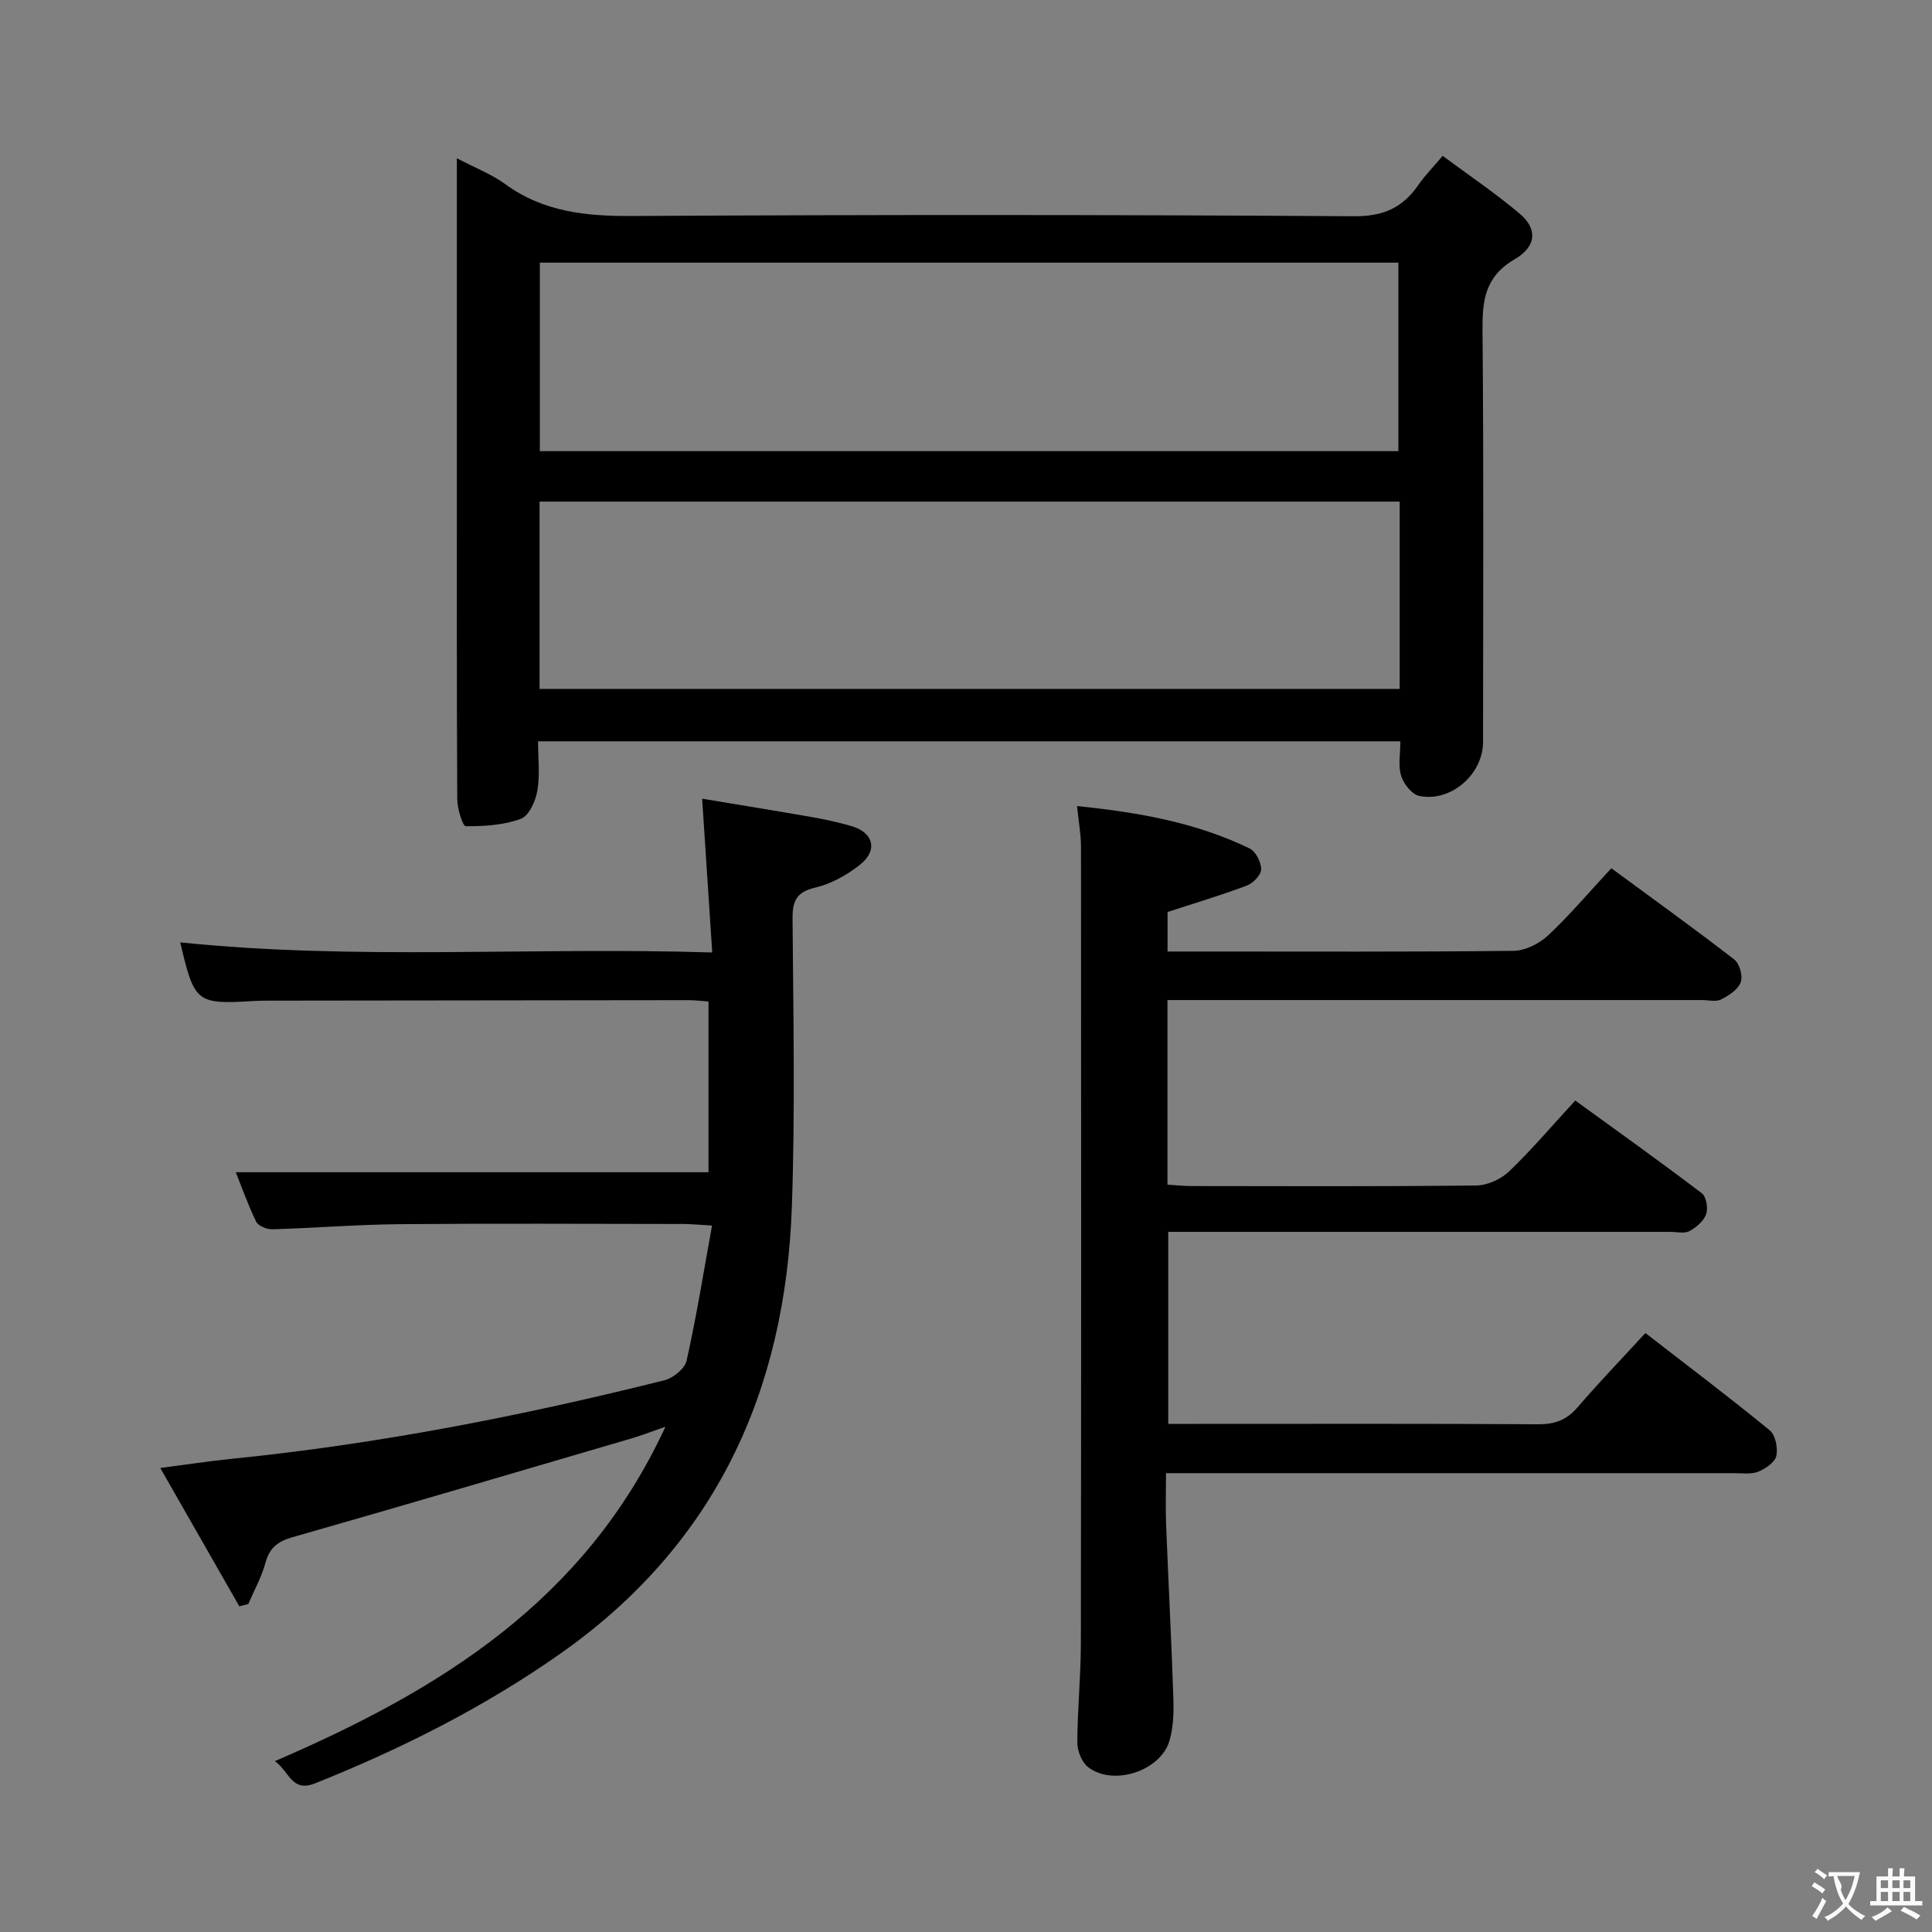 <svg enable-background="new 0 0 400 400" viewBox="0 0 400 400" xmlns="http://www.w3.org/2000/svg"><rect x="0" y="0" width="400" height="400" fill="#808080" stroke="none"/><g fill="#010000"><path d="m94.59 32.77c3.92 2.05 7.23 3.32 9.99 5.33 7.97 5.82 16.83 6.68 26.4 6.62 49.81-.28 99.62-.27 149.42.05 6.09.04 10.05-1.82 13.3-6.53 1.31-1.89 2.95-3.56 4.99-5.97 5.47 4.06 10.96 7.75 15.97 11.99 3.65 3.08 3.54 6.73-1.07 9.42-6.25 3.66-6.71 8.65-6.65 14.96.26 28.32.12 56.64.11 84.96 0 6.69-6.63 12.54-13.2 11.19-1.52-.31-3.25-2.49-3.76-4.16-.65-2.1-.16-4.55-.16-7.15-59.54 0-118.61 0-178.53 0 0 3.4.42 6.9-.15 10.23-.36 2.15-1.74 5.2-3.41 5.82-3.55 1.31-7.59 1.55-11.42 1.53-.62 0-1.74-3.63-1.75-5.58-.12-22.32-.08-44.64-.08-66.97 0-19.82 0-39.65 0-59.47 0-1.8 0-3.62 0-6.27zm17.18 60.64h177.75c0-13.32 0-26.21 0-39.03-59.47 0-118.52 0-177.75 0zm178.02 10.44c-59.61 0-118.8 0-178.08 0v38.78h178.08c0-13.01 0-25.65 0-38.78z"/><path d="m340.66 275.99c8.76 6.79 17.39 13.3 25.75 20.15 1.18.97 1.72 3.68 1.35 5.31-.3 1.33-2.25 2.64-3.75 3.25-1.45.58-3.28.3-4.94.3-37.17 0-74.33 0-111.5 0-1.82 0-3.64 0-6.16 0 0 3.74-.11 7.19.02 10.63.47 11.95 1.1 23.9 1.5 35.86.1 2.95.02 6.04-.78 8.84-1.8 6.35-11.75 9.58-16.91 5.5-1.3-1.02-2.2-3.35-2.19-5.08.02-6.81.72-13.62.73-20.43.08-54.99.07-109.99.03-164.98 0-2.61-.49-5.22-.82-8.45 12.6 1.28 24.58 3.37 35.74 8.78 1.26.61 2.39 2.85 2.38 4.32-.01 1.15-1.65 2.86-2.94 3.35-5.26 1.98-10.66 3.59-16.44 5.48v8.18h7.65c21.33 0 42.66.1 63.99-.14 2.41-.03 5.29-1.47 7.11-3.16 4.48-4.19 8.47-8.92 13.13-13.94 8.52 6.27 17.1 12.44 25.46 18.9 1.09.84 1.81 3.44 1.33 4.7-.57 1.52-2.47 2.76-4.08 3.57-1.06.54-2.62.12-3.95.12-35 0-69.99 0-104.99 0-1.79 0-3.59 0-5.67 0v38.22c1.75.11 3.35.29 4.96.29 19.67.02 39.33.11 58.99-.12 2.31-.03 5.1-1.3 6.79-2.92 4.67-4.47 8.86-9.42 13.69-14.67 8.89 6.45 17.65 12.7 26.22 19.21.92.7 1.31 3.12.87 4.35-.52 1.43-2.07 2.74-3.49 3.49-1.05.55-2.61.14-3.94.14-32.66 0-65.33 0-97.99 0-1.82 0-3.65 0-5.94 0v39.76h6.1c23.5 0 47-.07 70.49.08 3.47.02 5.92-.89 8.18-3.54 4.43-5.14 9.15-10.04 14.02-15.35z"/><path d="m56.92 364.62c34.28-14.77 64.19-33.19 80.85-69.23-3.16 1.09-5.07 1.85-7.03 2.42-23.38 6.86-46.74 13.76-70.17 20.45-3.07.88-4.75 2.17-5.6 5.28-.81 2.96-2.35 5.72-3.57 8.56-.62.16-1.23.31-1.85.47-5.27-9.22-10.54-18.44-16.37-28.64 5.54-.72 10.15-1.43 14.8-1.9 30.3-3.05 60.1-8.88 89.61-16.27 1.8-.45 4.2-2.41 4.57-4.07 2.02-9.02 3.48-18.16 5.26-27.95-2.63-.15-4.38-.33-6.13-.33-19.5-.02-38.99-.13-58.49.04-8.81.08-17.61.8-26.41 1.06-1.14.03-2.92-.69-3.35-1.57-1.73-3.56-3.05-7.32-4.22-10.24h97.87c0-11.07 0-22.99 0-35.35-1.36-.09-2.79-.28-4.22-.28-28.83.02-57.65.06-86.48.1-1.17 0-2.33.01-3.5.08-11.82.71-12.26.36-15.17-12.14 36.37 3.76 72.78.91 110.14 2.09-.7-10.74-1.36-20.78-2.09-31.84 7.57 1.26 15.33 2.52 23.07 3.87 2.61.46 5.21 1.06 7.76 1.78 4.65 1.32 5.65 5.02 1.82 8.05-2.67 2.11-5.93 3.93-9.21 4.7-3.96.93-4.75 2.8-4.72 6.52.15 19.83.55 39.68-.14 59.48-1.33 38.4-15.85 70.13-48.13 92.75-15.78 11.05-32.74 19.57-50.55 26.7-4.85 1.95-5.27-2.31-8.35-4.59z"/></g><path d="m377.9 391.2c-.2.3-.4.5-.6.8-.7-.6-1.4-1-2.2-1.5.2-.3.4-.5.5-.8.6.4 1.4.8 2.3 1.5zm-1.8 6.1c-.2-.2-.5-.4-.9-.6.4-.6.8-1.2 1.2-1.9s.7-1.3.9-1.9c.3.3.5.5.8.7-.7 1.3-1.4 2.6-2 3.7zm2.2-9c-.3.3-.5.5-.6.8-.6-.6-1.3-1.1-2-1.5.3-.3.5-.5.6-.7.6.5 1.3.9 2 1.4zm.3.2v-.9h2 4.5c-.3 1.3-.6 2.5-1 3.6s-.9 2.1-1.4 3c.4.5 1 1 1.6 1.4s1.2.8 1.9 1.1c-.3.2-.5.4-.8.8-.4-.3-1-.7-1.6-1.2s-1.2-1.1-1.6-1.6c-.5.6-1.1 1.1-1.7 1.6s-1.4.9-2.1 1.4c-.1-.3-.3-.5-.7-.8.6-.2 1.2-.5 1.9-1s1.4-1.1 2-1.8c-.5-.8-.9-1.6-1.2-2.5s-.6-2-.8-3.2c-.4.1-.7.1-1 .1zm2.5 2.7c.3 1 .7 1.7 1 2.2.3-.5.6-1.1 1-2s.6-1.9.9-3h-3.2-.4c.1.9 1.3 1.8.7 2.8z" fill="#fbfafa"/><path d="m396.5 388.5v1.5 3.6h1.5v.9c-.4 0-1 0-1.7 0h-7.9c-.5 0-.9 0-1.2 0v-.9h1.3v-3.5c0-.7 0-1.2 0-1.6h2.4c0-.8 0-1.4 0-1.7h1c0 .3-.1.8-.1 1.7h1.5c0-.8 0-1.4 0-1.7h1c0 .3-.1.9-.1 1.7zm-8.2 9.2c-.2-.3-.5-.5-.8-.8.8-.3 1.4-.6 1.9-.9s1-.7 1.4-1.1c.3.3.6.5.9.8-1.6 1-2.8 1.6-3.4 2zm2.6-6.8v-1.6h-1.5v1.6zm0 2.7v-1.9h-1.5v1.9zm2.4-2.7v-1.6h-1.5v1.6zm0 2.7v-1.9h-1.5v1.9zm.2 2 .7-.8c.4.2.9.5 1.6.8s1.3.7 1.8 1c-.3.3-.5.5-.8.8-.4-.3-1.5-1-3.3-1.8zm2-4.7v-1.6h-1.4v1.6zm0 2.7v-1.9h-1.4v1.9z" fill="#fbfafa"/></svg>
